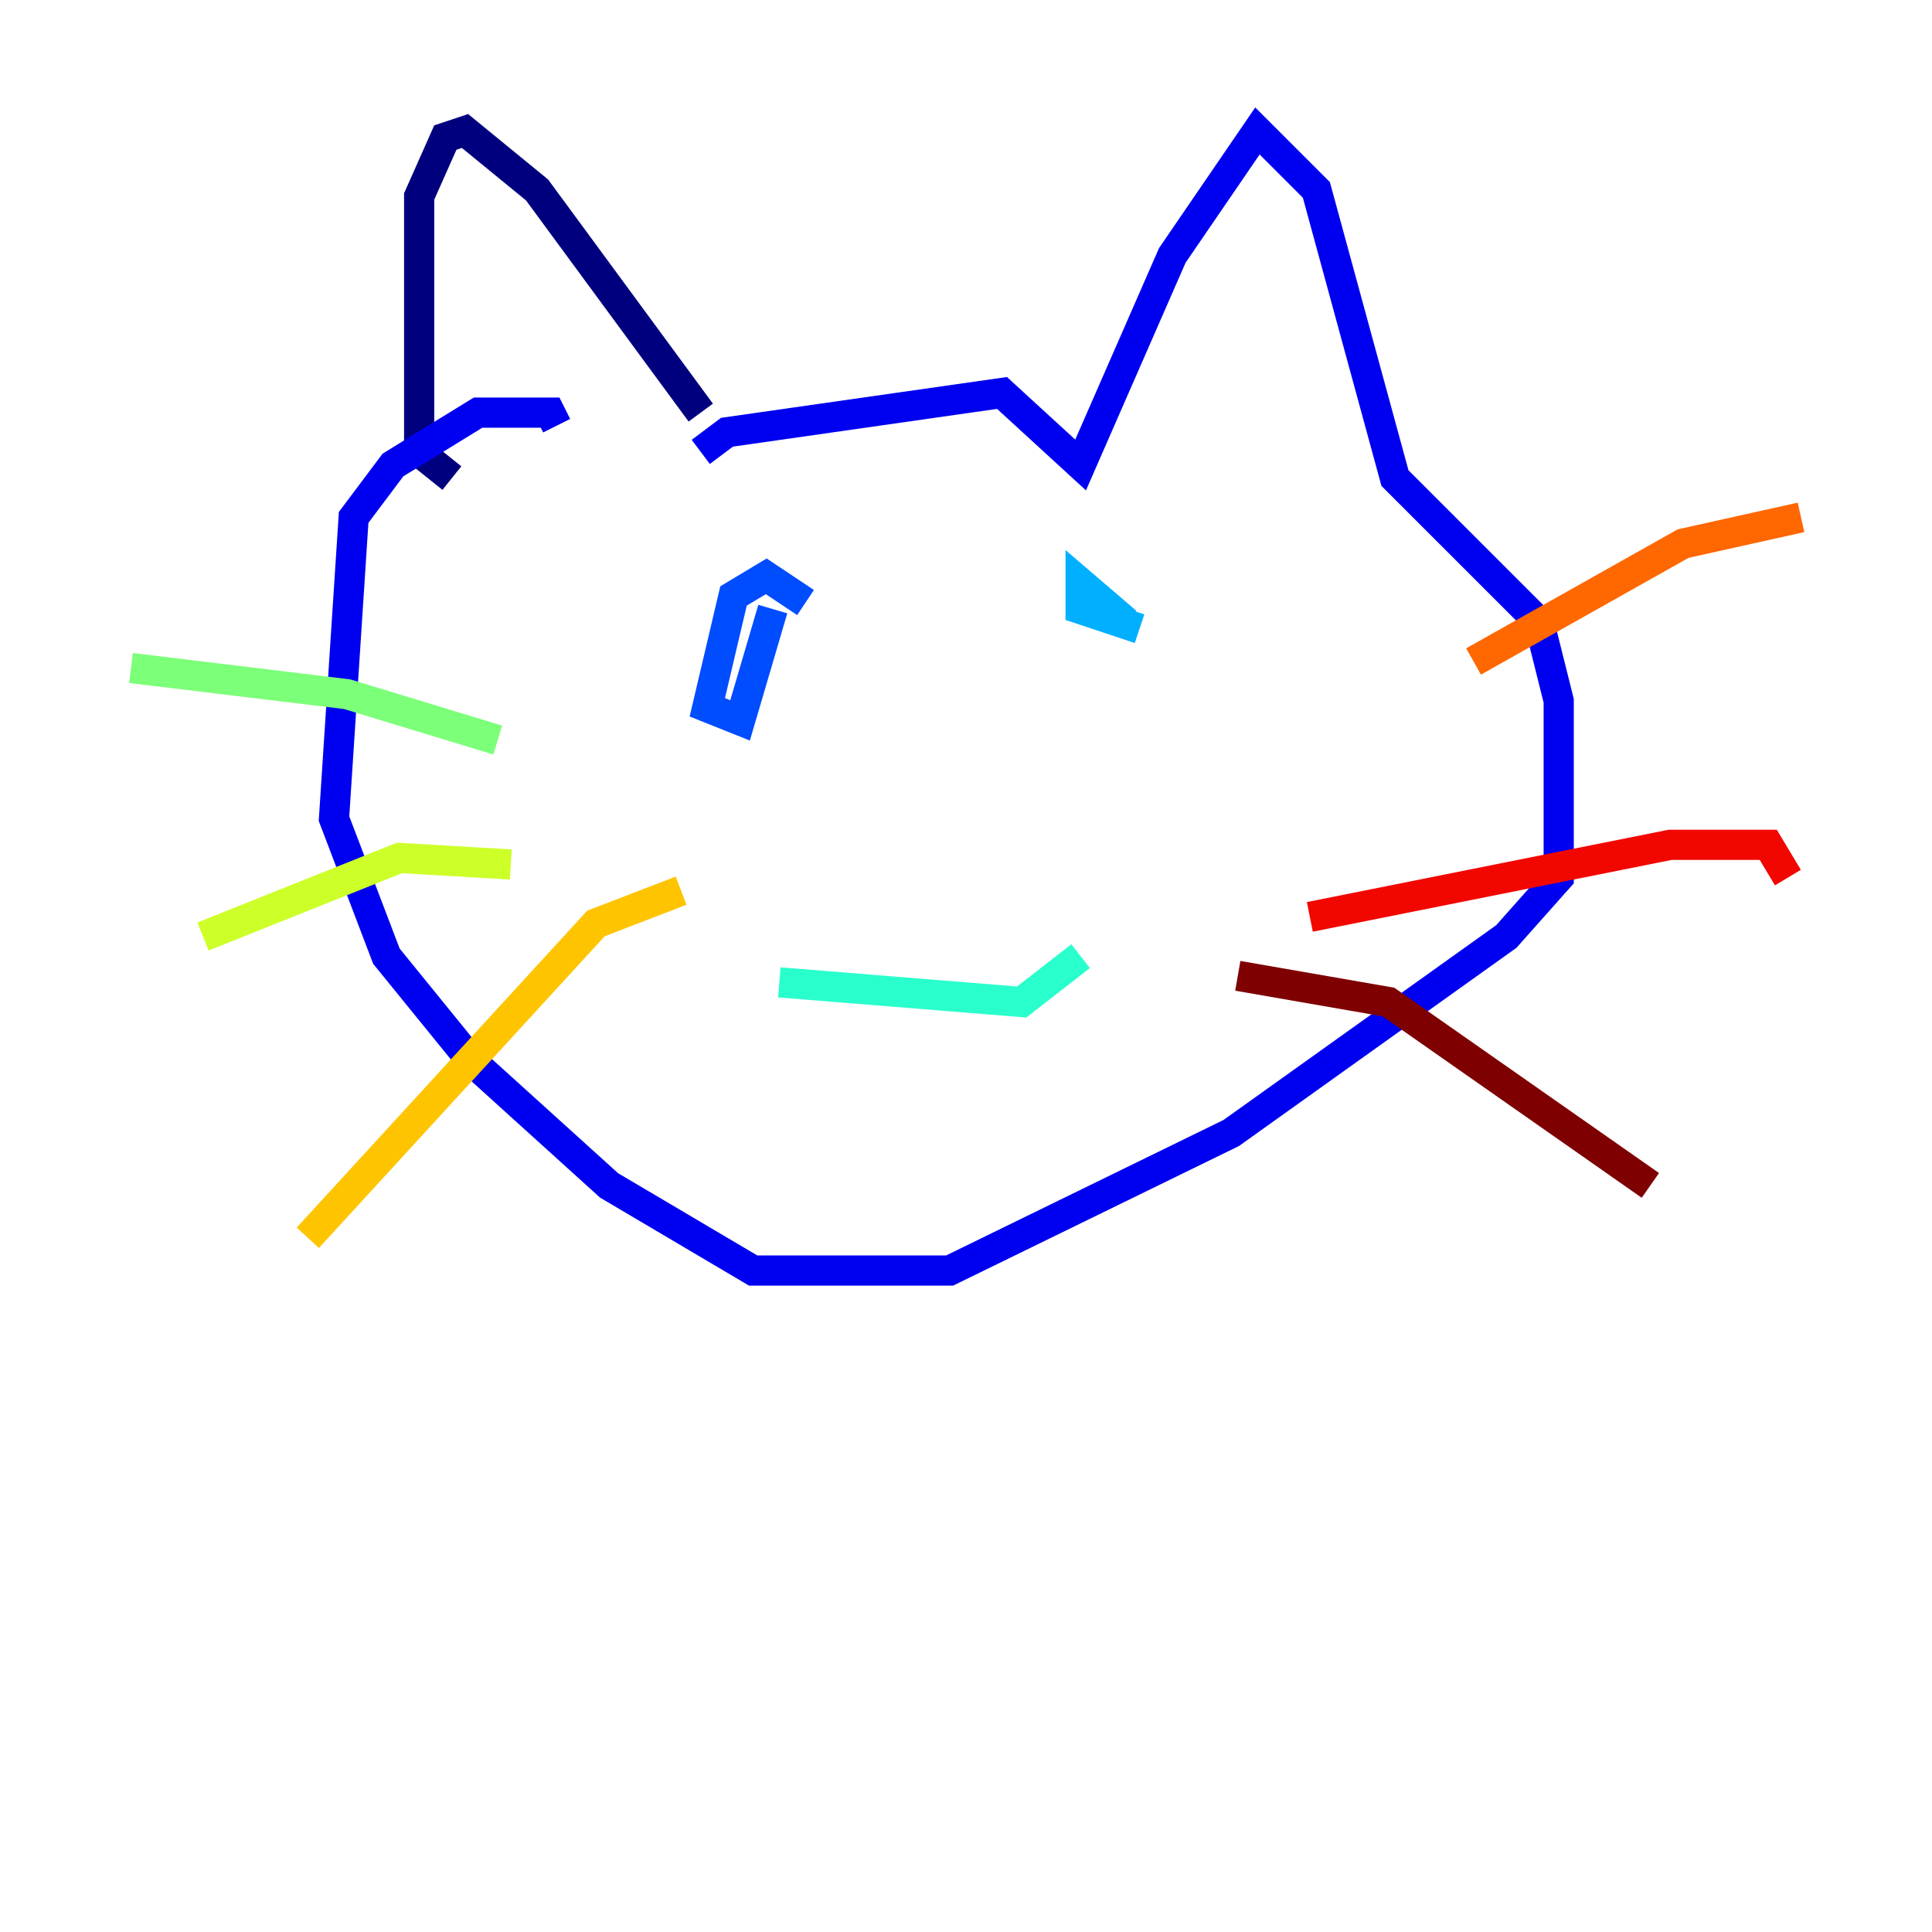 <?xml version="1.0" encoding="utf-8" ?>
<svg baseProfile="tiny" height="128" version="1.2" viewBox="0,0,128,128" width="128" xmlns="http://www.w3.org/2000/svg" xmlns:ev="http://www.w3.org/2001/xml-events" xmlns:xlink="http://www.w3.org/1999/xlink"><defs /><polyline fill="none" points="29.939,31.675 27.77,29.939 27.77,13.017 29.505,9.112 30.807,8.678 35.58,12.583 46.427,27.336" stroke="#00007f" stroke-width="2" /><polyline fill="none" points="46.427,29.939 48.163,28.637 66.386,26.034 71.593,30.807 77.668,16.922 83.308,8.678 87.214,12.583 92.42,31.675 101.966,41.22 103.268,46.427 103.268,58.142 99.797,62.047 81.573,75.064 62.915,84.176 49.898,84.176 40.352,78.536 31.241,70.291 25.6,63.349 22.129,54.237 23.43,34.278 26.034,30.807 31.675,27.336 36.447,27.336 36.881,28.203" stroke="#0000f1" stroke-width="2" /><polyline fill="none" points="53.37,39.919 50.766,38.183 48.597,39.485 46.861,46.861 49.031,47.729 51.2,40.352" stroke="#004cff" stroke-width="2" /><polyline fill="none" points="74.63,41.22 71.593,38.617 71.593,40.352 75.498,41.654" stroke="#00b0ff" stroke-width="2" /><polyline fill="none" points="51.634,65.085 67.688,66.386 71.593,63.349" stroke="#29ffcd" stroke-width="2" /><polyline fill="none" points="8.678,44.258 22.997,45.993 32.976,49.031" stroke="#7cff79" stroke-width="2" /><polyline fill="none" points="13.451,62.047 26.468,56.841 33.844,57.275" stroke="#cdff29" stroke-width="2" /><polyline fill="none" points="20.393,82.007 39.485,61.18 45.125,59.01" stroke="#ffc400" stroke-width="2" /><polyline fill="none" points="97.627,43.824 111.512,36.014 119.322,34.278" stroke="#ff6700" stroke-width="2" /><polyline fill="none" points="86.78,60.746 110.644,55.973 117.153,55.973 118.454,58.142" stroke="#f10700" stroke-width="2" /><polyline fill="none" points="82.007,64.651 91.986,66.386 109.342,78.536" stroke="#7f0000" stroke-width="2" /></svg>
